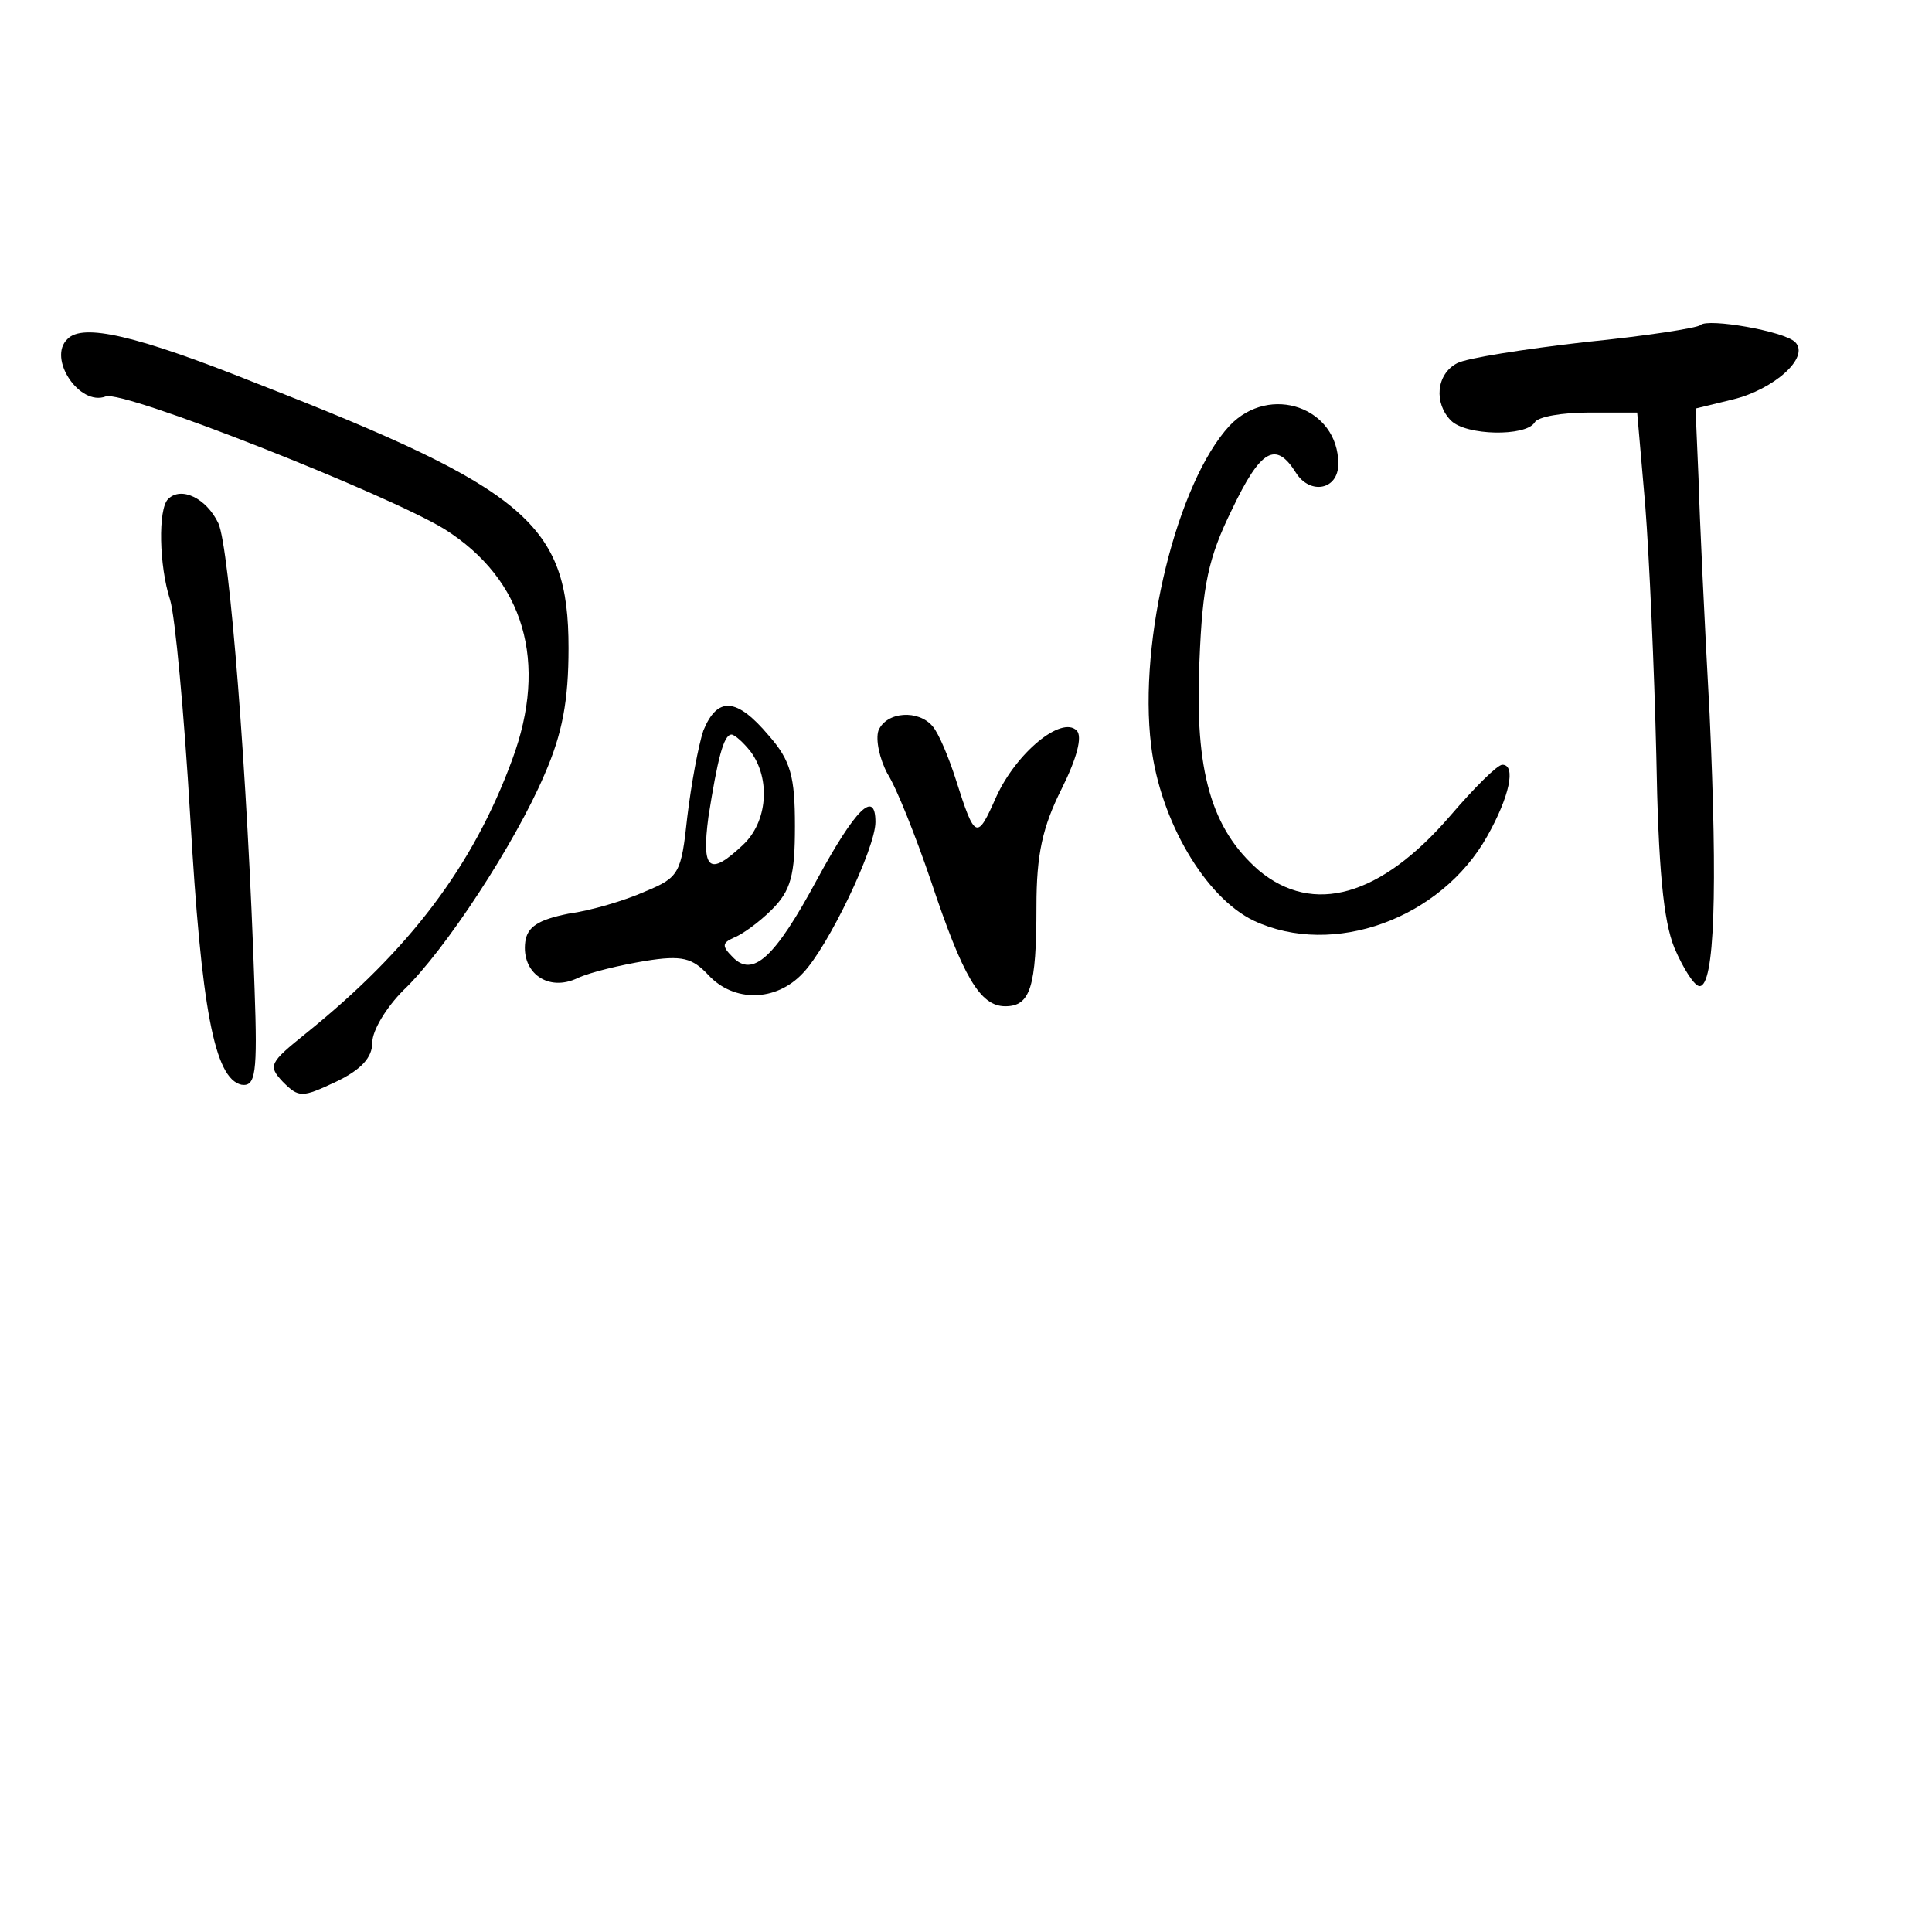 <?xml version="1.0" standalone="no"?>
<!DOCTYPE svg PUBLIC "-//W3C//DTD SVG 20010904//EN"
 "http://www.w3.org/TR/2001/REC-SVG-20010904/DTD/svg10.dtd">
<svg version="1.0" xmlns="http://www.w3.org/2000/svg"
 width="192pt" height="192pt" viewBox="0 0 192 192"
 preserveAspectRatio="xMidYMid meet">
<g transform="translate(0,192) scale(0.1,-0.1)"
fill="#000000" stroke="none">
<path d="M1690 1597 c-3 -3 -55 -11 -115 -17 -61 -7 -118 -16 -127 -21 -21
-11 -23 -40 -6 -57 15 -15 74 -16 83 -2 3 6 28 10 54 10 l48 0 8 -92 c4 -51 9
-163 11 -248 2 -113 7 -165 18 -192 9 -21 20 -38 25 -38 15 0 18 95 10 270 -5
91 -10 196 -11 234 l-3 70 37 9 c41 10 77 42 62 57 -11 11 -87 24 -94 17z"/>
<path d="M67 1583 c-20 -19 12 -67 38 -57 17 7 282 -98 337 -132 79 -50 103
-132 67 -229 -39 -106 -102 -189 -205 -272 -36 -29 -38 -32 -23 -48 16 -16 19
-16 53 0 25 12 36 24 36 39 0 12 14 35 31 52 41 39 111 146 140 214 18 41 24
74 24 126 0 123 -41 158 -310 263 -120 48 -173 60 -188 44z"/>
<path d="M1222 1497 c-52 -56 -91 -213 -78 -318 9 -75 54 -151 102 -174 79
-37 186 2 232 84 22 39 29 71 15 71 -5 0 -28 -23 -52 -51 -69 -80 -136 -99
-190 -54 -47 41 -64 98 -59 208 3 76 9 103 32 150 29 61 44 69 64 37 14 -22
42 -17 42 9 0 56 -68 80 -108 38z"/>
<path d="M167 1424 c-10 -10 -9 -66 2 -100 5 -16 14 -113 20 -215 11 -191 24
-261 51 -267 14 -2 16 11 13 95 -7 212 -25 439 -36 463 -12 25 -37 37 -50 24z"/>
<path d="M699 1194 c-5 -15 -12 -53 -16 -86 -6 -56 -8 -60 -42 -74 -20 -9 -54
-19 -76 -22 -30 -6 -41 -13 -43 -28 -4 -31 23 -50 52 -36 13 6 43 13 67 17 37
6 47 3 63 -14 25 -27 67 -27 94 2 25 26 72 124 72 150 0 33 -20 13 -58 -57
-42 -78 -64 -98 -84 -77 -11 11 -10 14 1 19 8 3 25 15 38 28 19 19 23 34 23
83 0 49 -4 65 -26 90 -32 38 -51 39 -65 5z m47 -21 c20 -27 17 -70 -8 -93 -33
-31 -41 -25 -34 28 9 57 15 82 23 82 3 0 12 -8 19 -17z"/>
<path d="M873 1194 c-3 -9 1 -28 9 -43 9 -14 28 -62 43 -106 32 -96 49 -125
74 -125 25 0 31 19 31 99 0 52 6 79 25 117 15 30 21 52 15 58 -15 15 -60 -22
-80 -66 -19 -43 -21 -43 -40 17 -7 22 -17 46 -23 53 -14 17 -46 15 -54 -4z"/>
</g>
</svg>
